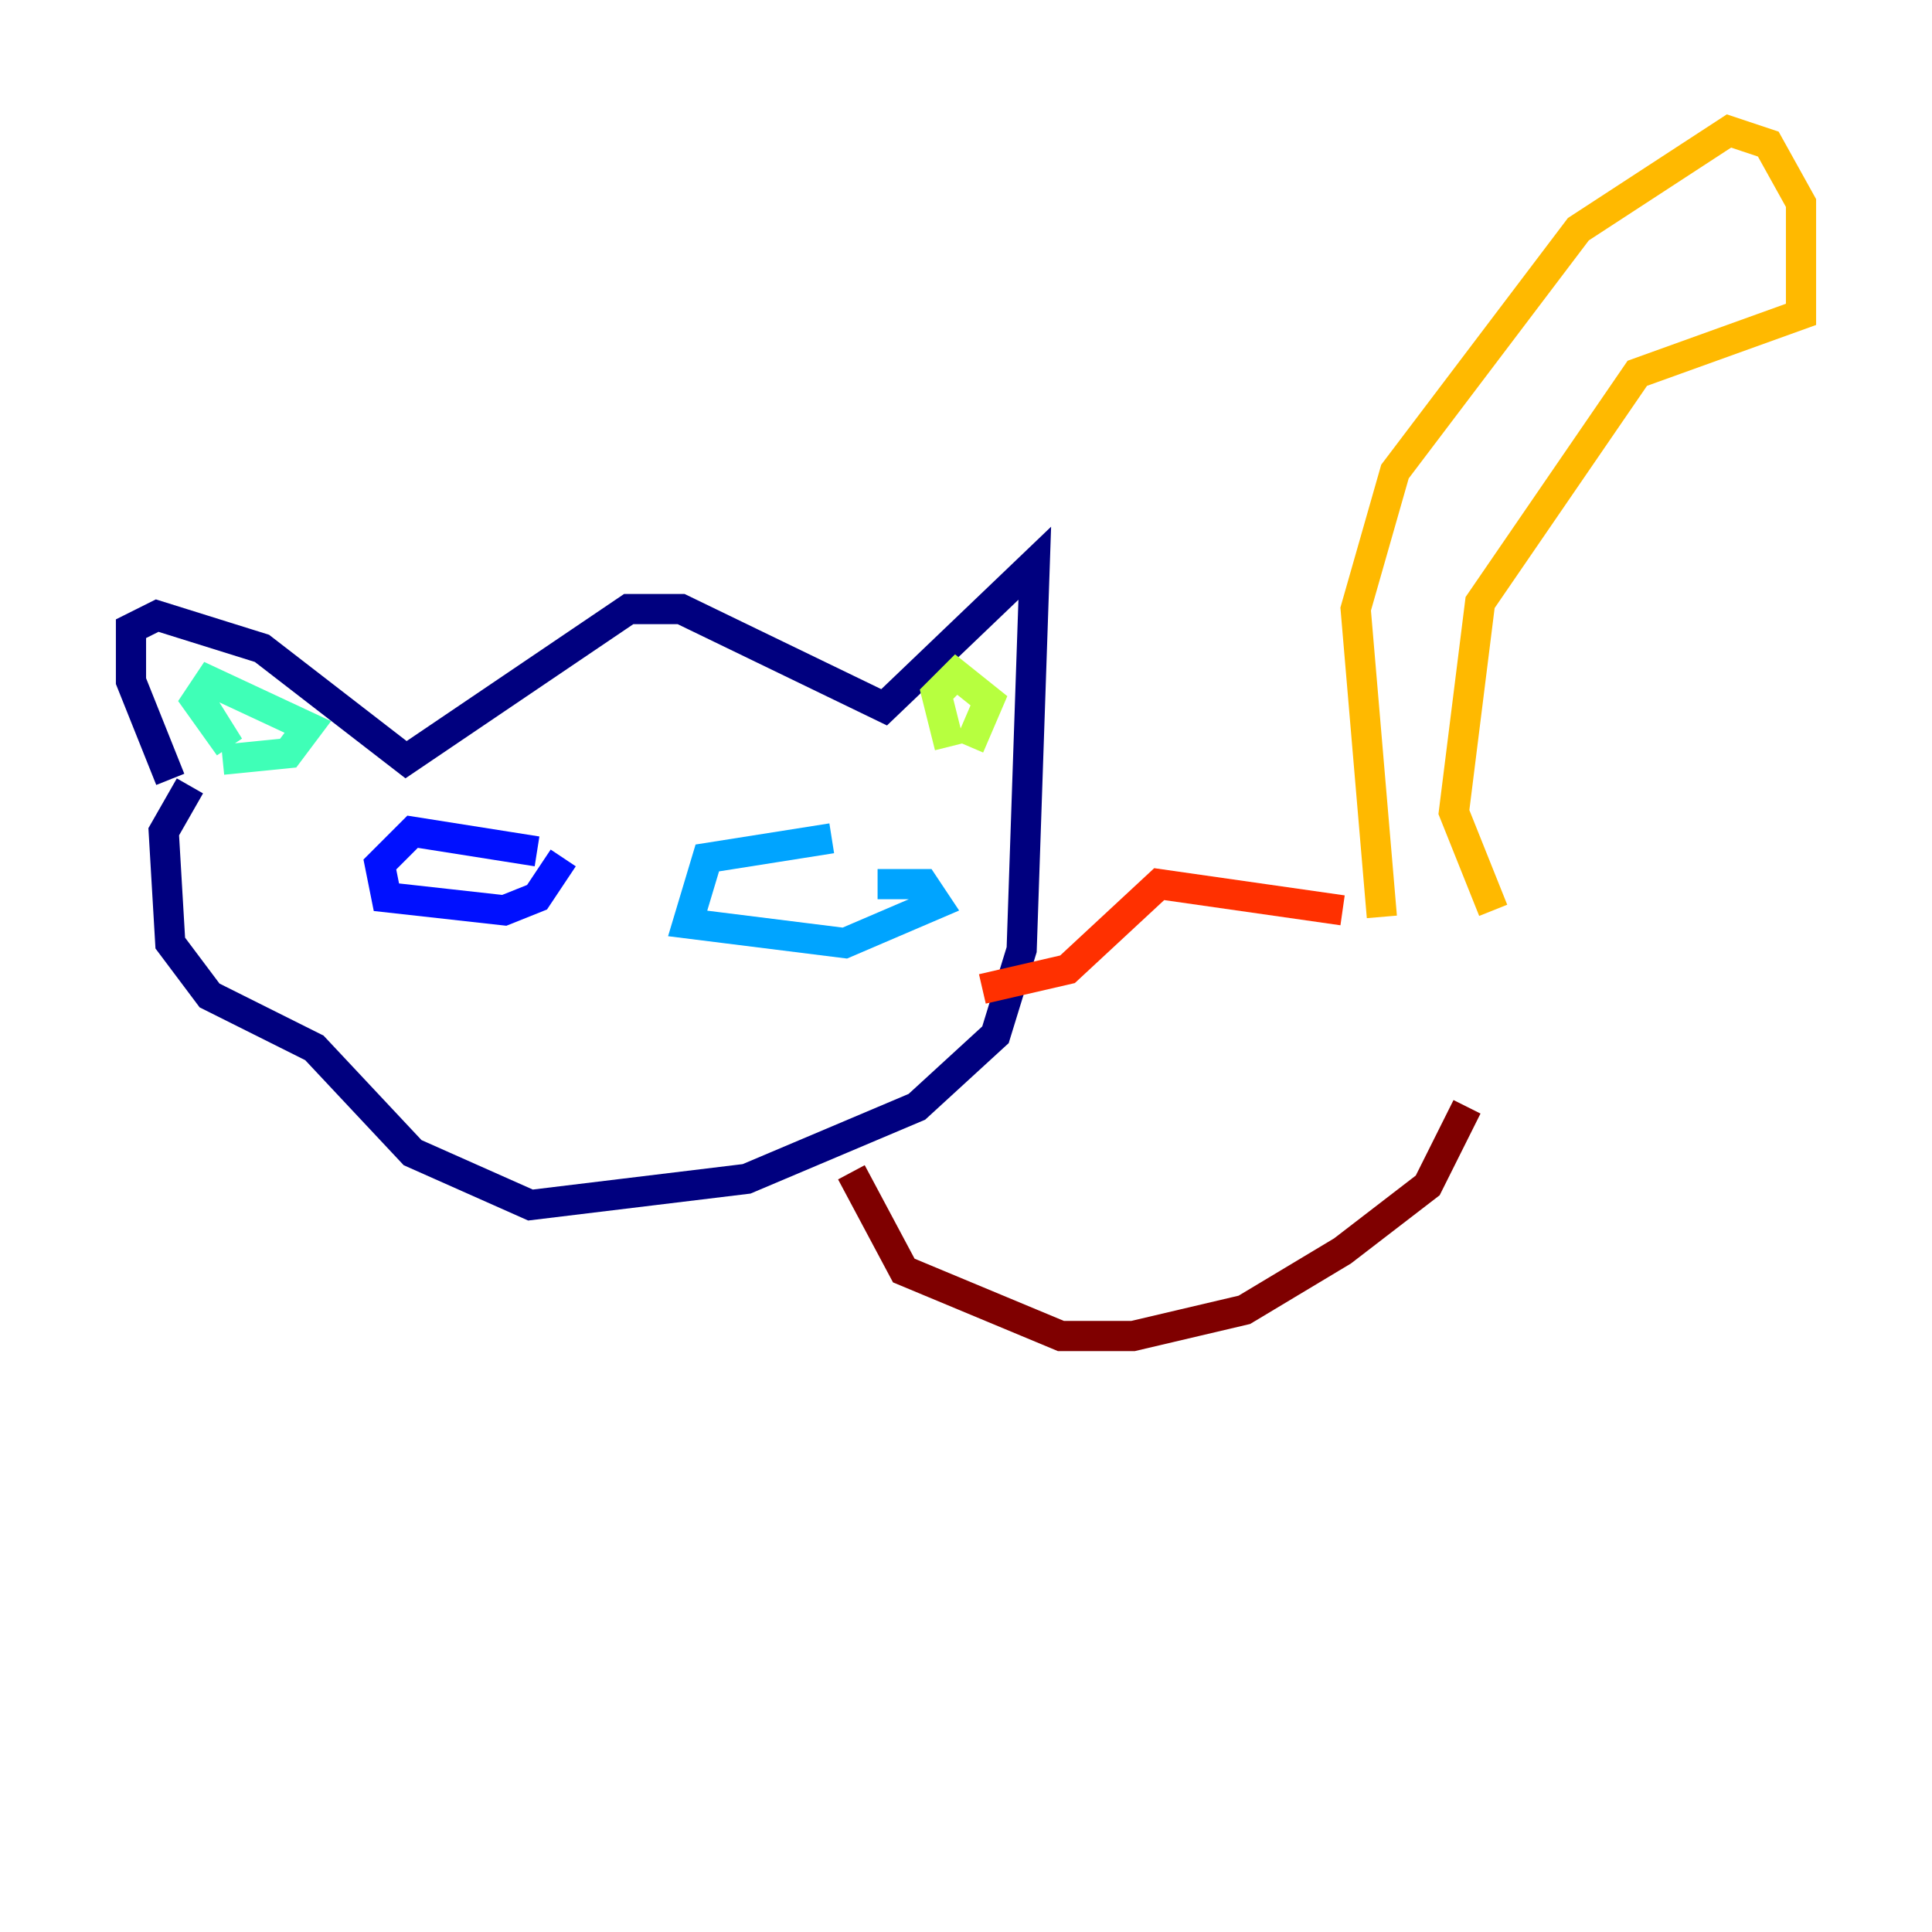 <?xml version="1.0" encoding="utf-8" ?>
<svg baseProfile="tiny" height="128" version="1.2" viewBox="0,0,128,128" width="128" xmlns="http://www.w3.org/2000/svg" xmlns:ev="http://www.w3.org/2001/xml-events" xmlns:xlink="http://www.w3.org/1999/xlink"><defs /><polyline fill="none" points="11.281,51.634 8.678,45.125 8.678,41.654 10.414,40.786 17.356,42.956 26.902,50.332 41.654,40.352 45.125,40.352 58.576,46.861 68.556,37.315 67.688,62.915 65.953,68.556 60.746,73.329 49.464,78.102 35.146,79.837 27.336,76.366 20.827,69.424 13.885,65.953 11.281,62.481 10.848,55.105 12.583,52.068" stroke="#00007f" stroke-width="2" /><polyline fill="none" points="35.58,56.407 27.336,55.105 25.166,57.275 25.6,59.444 33.41,60.312 35.58,59.444 37.315,56.841" stroke="#0010ff" stroke-width="2" /><polyline fill="none" points="55.105,55.539 46.861,56.841 45.559,61.18 55.973,62.481 62.047,59.878 61.18,58.576 58.142,58.576" stroke="#00a4ff" stroke-width="2" /><polyline fill="none" points="13.017,45.993 15.186,49.464 13.017,46.427 13.885,45.125 20.393,48.163 19.091,49.898 14.752,50.332" stroke="#3fffb7" stroke-width="2" /><polyline fill="none" points="62.915,49.464 62.047,45.993 63.349,44.691 65.519,46.427 64.217,49.464" stroke="#b7ff3f" stroke-width="2" /><polyline fill="none" points="91.552,60.746 89.817,40.352 92.42,31.241 104.57,15.186 114.549,8.678 117.153,9.546 119.322,13.451 119.322,20.827 108.475,24.732 98.061,39.919 96.325,53.803 98.929,60.312" stroke="#ffb900" stroke-width="2" /><polyline fill="none" points="88.949,60.312 76.8,58.576 70.725,64.217 65.085,65.519" stroke="#ff3000" stroke-width="2" /><polyline fill="none" points="97.193,73.329 94.59,78.536 88.949,82.875 82.441,86.78 75.064,88.515 70.291,88.515 59.878,84.176 56.407,77.668" stroke="#7f0000" stroke-width="2" /></svg>